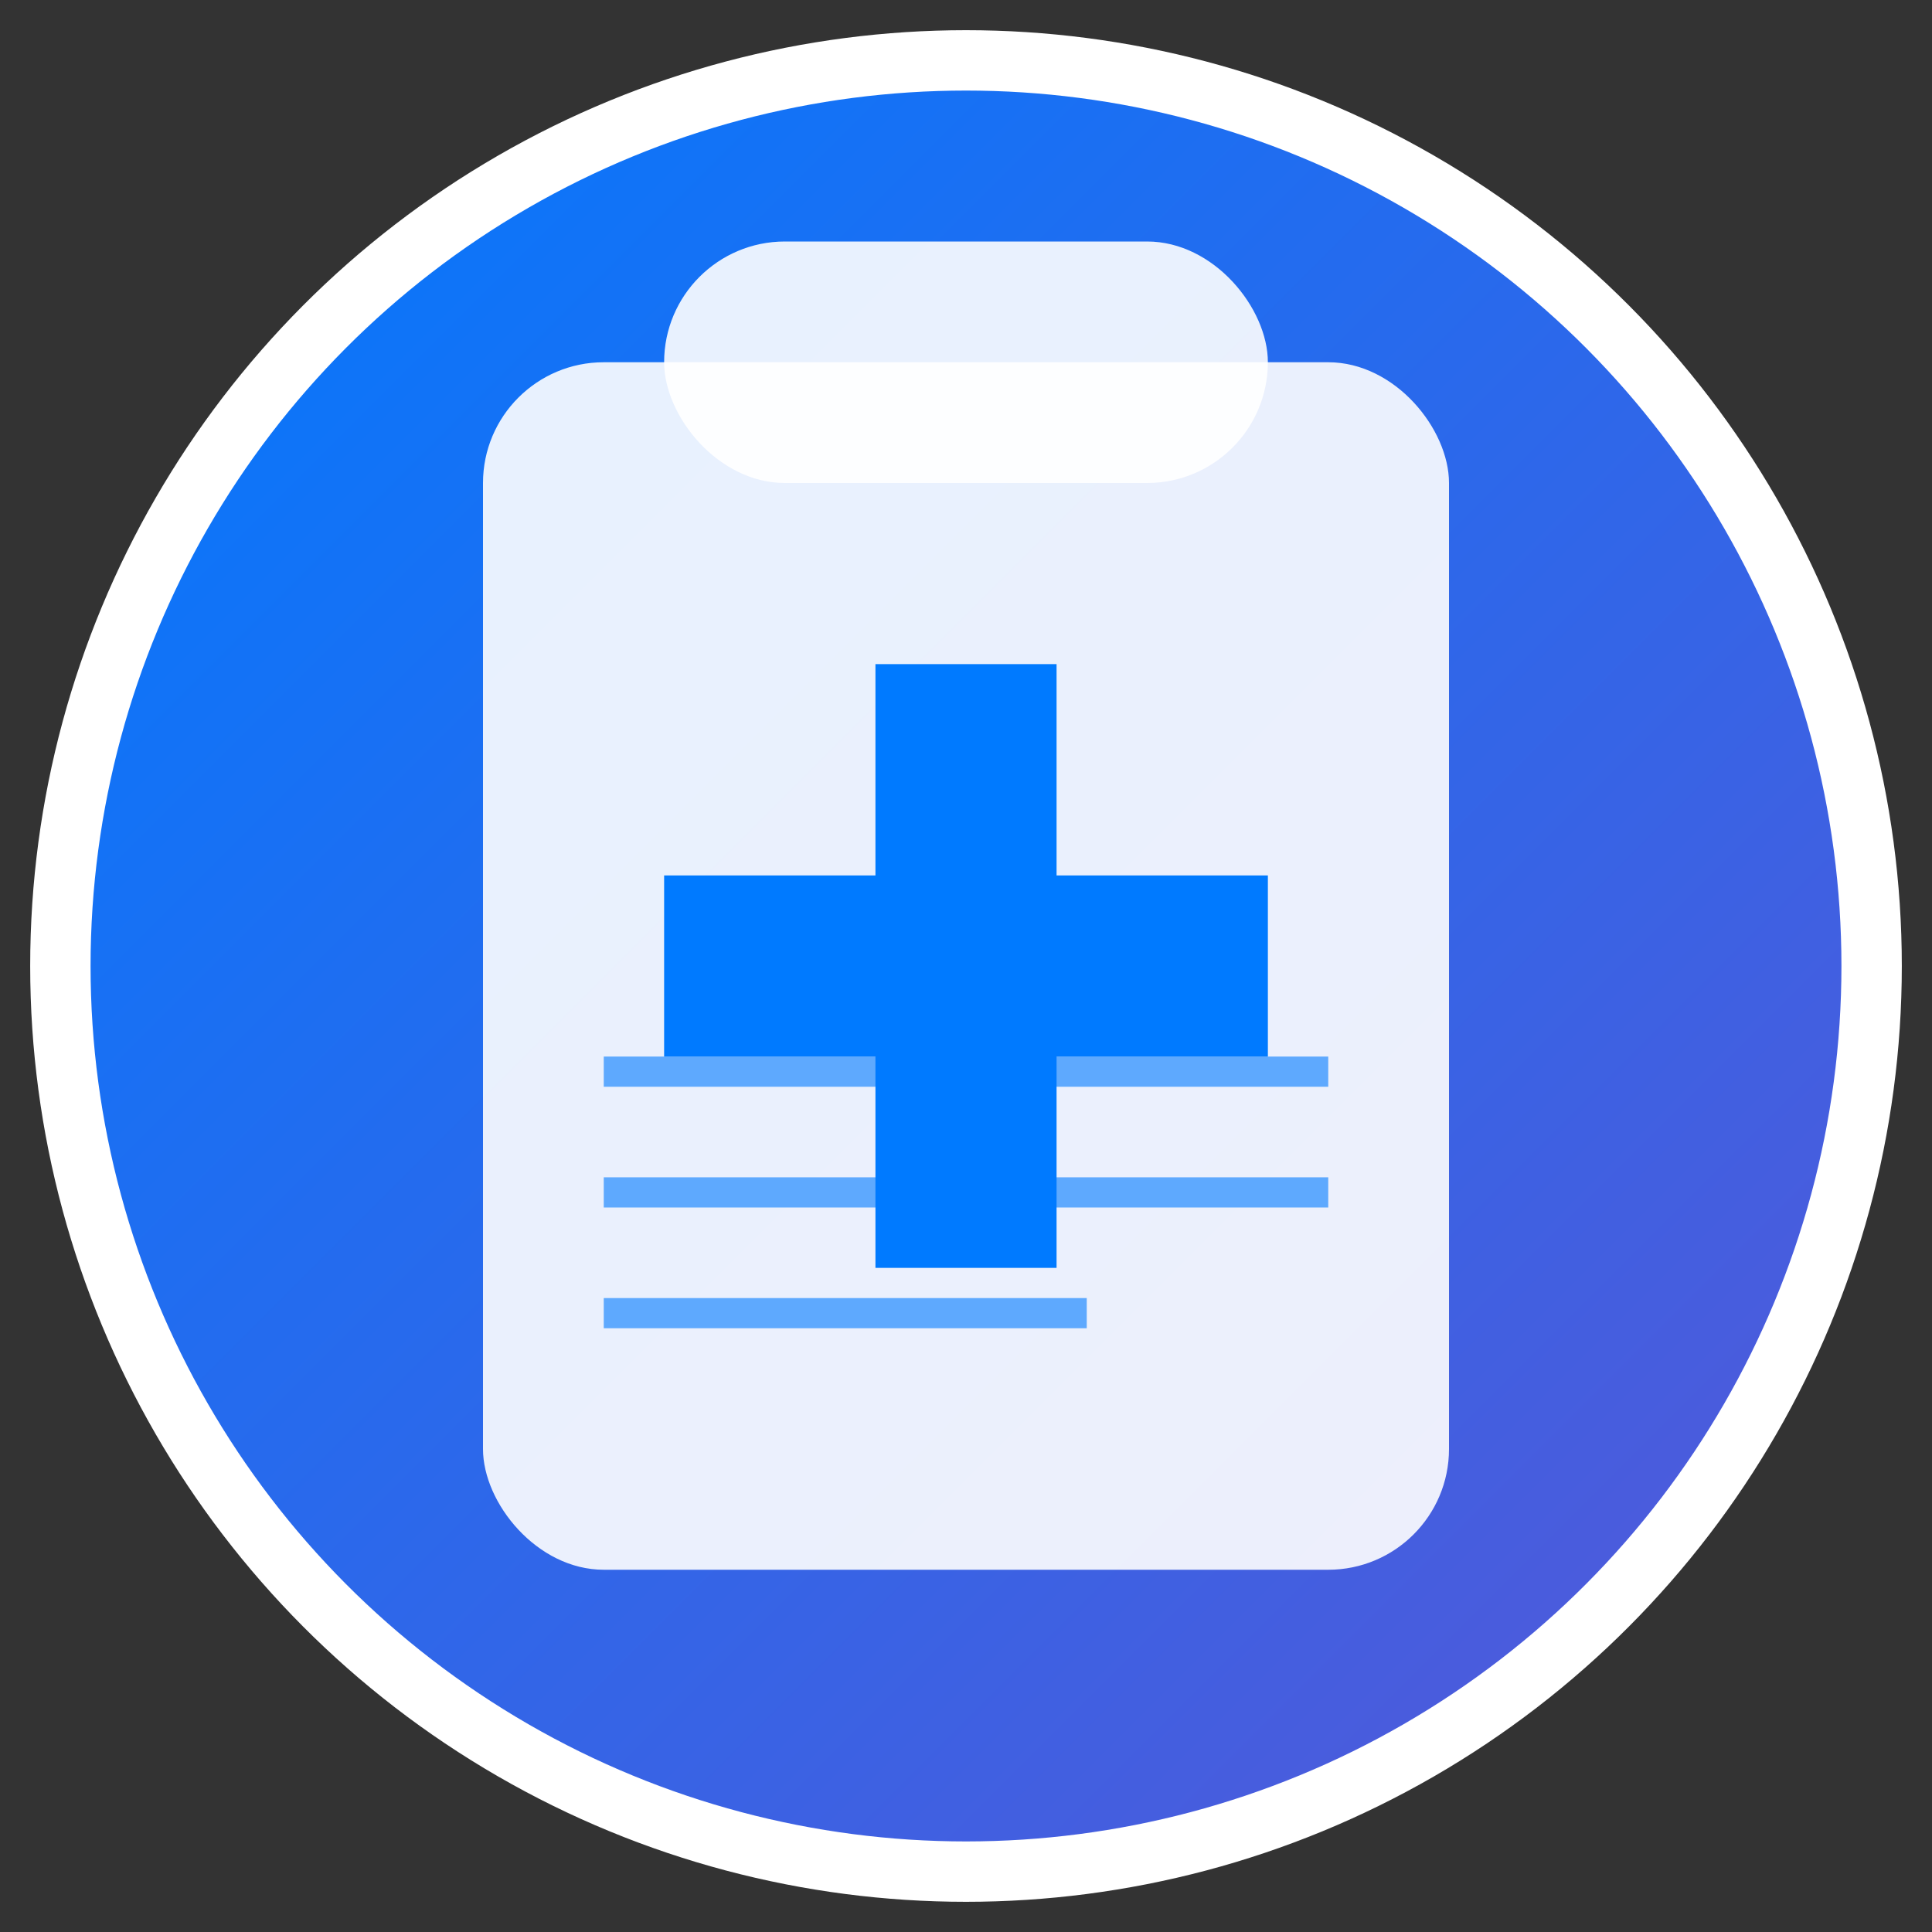 <svg width="128" height="128" viewBox="0 0 128 128" xmlns="http://www.w3.org/2000/svg">
  <rect x="0" y="0" width="128" height="128" fill="#333333" stroke="none"/>
  <defs>
    <linearGradient id="grad1" x1="0%" y1="0%" x2="100%" y2="100%">
      <stop offset="0%" style="stop-color:#007AFF;stop-opacity:1" />
      <stop offset="100%" style="stop-color:#5856D6;stop-opacity:1" />
    </linearGradient>
  </defs>
  
  <!-- Background circle -->
  <circle cx="64" cy="64" r="60" fill="url(#grad1)" stroke="#ffffff" stroke-width="4"/>
  
  <!-- Clipboard -->
  <rect x="32" y="24" width="64" height="80" rx="8" fill="#ffffff" opacity="0.9"/>
  
  <!-- Clipboard top -->
  <rect x="44" y="16" width="40" height="16" rx="8" fill="#ffffff" opacity="0.9"/>
  
  <!-- Medical cross -->
  <rect x="58" y="44" width="12" height="40" fill="#007AFF"/>
  <rect x="44" y="58" width="40" height="12" fill="#007AFF"/>
  
  <!-- Lines on clipboard -->
  <rect x="40" y="70" width="48" height="2" fill="#007AFF" opacity="0.6"/>
  <rect x="40" y="78" width="48" height="2" fill="#007AFF" opacity="0.6"/>
  <rect x="40" y="86" width="32" height="2" fill="#007AFF" opacity="0.6"/>
</svg> 